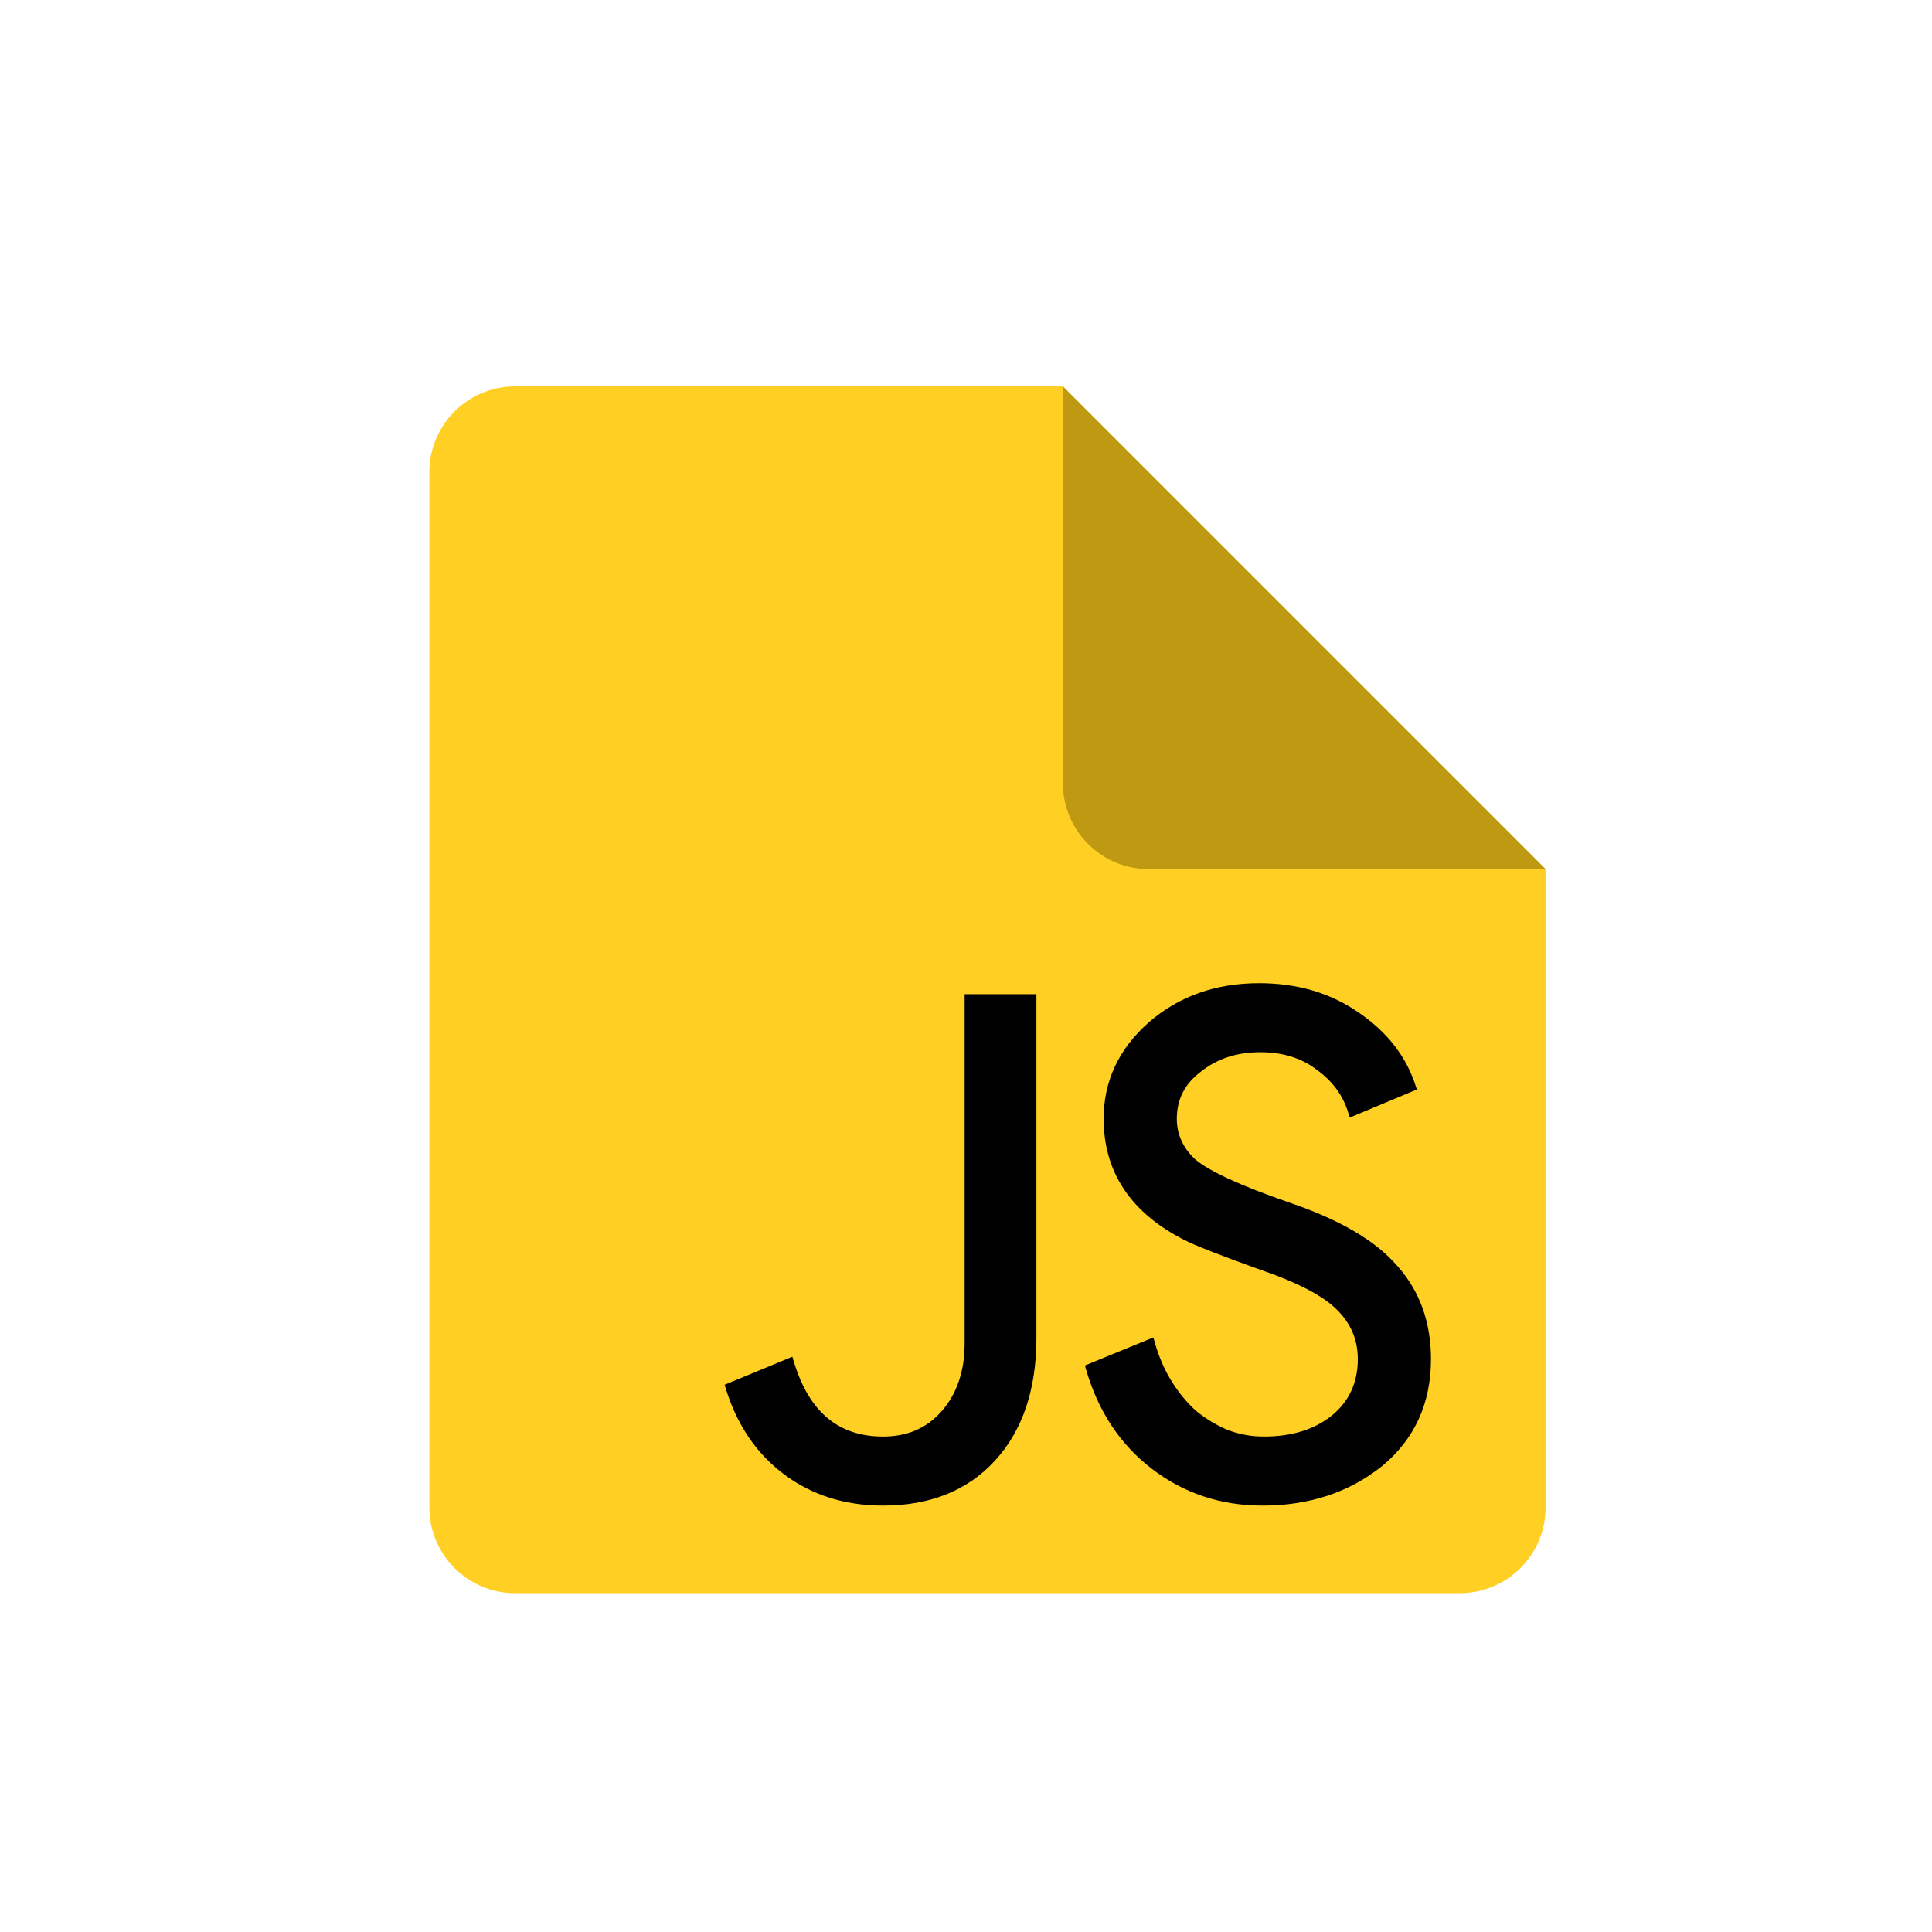<svg width="45" height="45" viewBox="0 0 45 45" fill="none" xmlns="http://www.w3.org/2000/svg">
<path d="M10 11C10 9.895 10.895 9 12 9H24.757L36 20.243V35.108C36 36.213 35.105 37.108 34 37.108H12C10.895 37.108 10 36.213 10 35.108V11Z" fill="#FFCF24"/>
<path d="M24.757 9L36 20.243H26.757C25.652 20.243 24.757 19.348 24.757 18.243V9Z" fill="#BF9912"/>
<mask id="path-3-outside-1" maskUnits="userSpaceOnUse" x="16" y="22" width="18" height="14" fill="black">
<rect fill="white" x="16" y="22" width="18" height="14"/>
<path d="M20.568 34.968C19.704 34.968 18.957 34.733 18.328 34.264C17.699 33.794 17.256 33.144 17 32.312L18.392 31.736C18.755 32.952 19.48 33.56 20.568 33.56C21.165 33.56 21.645 33.352 22.008 32.936C22.381 32.509 22.568 31.96 22.568 31.288V23.256H24.04V31.16C24.04 32.344 23.725 33.277 23.096 33.96C22.477 34.632 21.634 34.968 20.568 34.968Z"/>
<path d="M33.23 31.656C33.23 32.658 32.862 33.464 32.126 34.072C31.379 34.669 30.473 34.968 29.406 34.968C28.457 34.968 27.619 34.69 26.894 34.136C26.169 33.581 25.668 32.824 25.39 31.864L26.798 31.288C26.894 31.629 27.028 31.938 27.198 32.216C27.369 32.493 27.566 32.733 27.79 32.936C28.025 33.128 28.281 33.282 28.558 33.4C28.835 33.506 29.129 33.56 29.438 33.56C30.11 33.56 30.659 33.389 31.086 33.048C31.513 32.696 31.726 32.232 31.726 31.656C31.726 31.176 31.55 30.765 31.198 30.424C30.867 30.093 30.249 29.773 29.342 29.464C28.425 29.133 27.854 28.909 27.63 28.792C26.414 28.173 25.806 27.261 25.806 26.056C25.806 25.213 26.142 24.493 26.814 23.896C27.497 23.299 28.334 23 29.326 23C30.201 23 30.958 23.224 31.598 23.672C32.238 24.109 32.665 24.659 32.878 25.32L31.502 25.896C31.374 25.469 31.118 25.117 30.734 24.84C30.361 24.552 29.902 24.408 29.358 24.408C28.782 24.408 28.297 24.568 27.902 24.888C27.508 25.187 27.31 25.576 27.31 26.056C27.31 26.451 27.465 26.792 27.774 27.08C28.116 27.368 28.857 27.709 29.998 28.104C31.161 28.498 31.987 28.984 32.478 29.56C32.979 30.125 33.23 30.824 33.23 31.656Z"/>
</mask>
<path d="M20.568 34.968C19.704 34.968 18.957 34.733 18.328 34.264C17.699 33.794 17.256 33.144 17 32.312L18.392 31.736C18.755 32.952 19.48 33.56 20.568 33.56C21.165 33.56 21.645 33.352 22.008 32.936C22.381 32.509 22.568 31.96 22.568 31.288V23.256H24.04V31.16C24.04 32.344 23.725 33.277 23.096 33.96C22.477 34.632 21.634 34.968 20.568 34.968Z" fill="black"/>
<path d="M33.23 31.656C33.23 32.658 32.862 33.464 32.126 34.072C31.379 34.669 30.473 34.968 29.406 34.968C28.457 34.968 27.619 34.69 26.894 34.136C26.169 33.581 25.668 32.824 25.39 31.864L26.798 31.288C26.894 31.629 27.028 31.938 27.198 32.216C27.369 32.493 27.566 32.733 27.79 32.936C28.025 33.128 28.281 33.282 28.558 33.4C28.835 33.506 29.129 33.56 29.438 33.56C30.11 33.56 30.659 33.389 31.086 33.048C31.513 32.696 31.726 32.232 31.726 31.656C31.726 31.176 31.55 30.765 31.198 30.424C30.867 30.093 30.249 29.773 29.342 29.464C28.425 29.133 27.854 28.909 27.63 28.792C26.414 28.173 25.806 27.261 25.806 26.056C25.806 25.213 26.142 24.493 26.814 23.896C27.497 23.299 28.334 23 29.326 23C30.201 23 30.958 23.224 31.598 23.672C32.238 24.109 32.665 24.659 32.878 25.32L31.502 25.896C31.374 25.469 31.118 25.117 30.734 24.84C30.361 24.552 29.902 24.408 29.358 24.408C28.782 24.408 28.297 24.568 27.902 24.888C27.508 25.187 27.31 25.576 27.31 26.056C27.31 26.451 27.465 26.792 27.774 27.08C28.116 27.368 28.857 27.709 29.998 28.104C31.161 28.498 31.987 28.984 32.478 29.56C32.979 30.125 33.23 30.824 33.23 31.656Z" fill="black"/>
<path d="M18.328 34.264L18.388 34.183L18.388 34.183L18.328 34.264ZM17 32.312L16.962 32.219L16.878 32.254L16.904 32.341L17 32.312ZM18.392 31.736L18.488 31.707L18.456 31.601L18.354 31.643L18.392 31.736ZM22.008 32.936L21.933 32.87L21.932 32.87L22.008 32.936ZM22.568 23.256V23.156H22.468V23.256H22.568ZM24.04 23.256H24.14V23.156H24.04V23.256ZM23.096 33.96L23.022 33.892L23.022 33.892L23.096 33.96ZM32.126 34.072L32.188 34.15L32.19 34.149L32.126 34.072ZM26.894 34.136L26.955 34.056L26.955 34.056L26.894 34.136ZM25.39 31.864L25.352 31.771L25.269 31.805L25.294 31.891L25.39 31.864ZM26.798 31.288L26.895 31.261L26.864 31.153L26.76 31.195L26.798 31.288ZM27.198 32.216L27.113 32.268L27.113 32.268L27.198 32.216ZM27.79 32.936L27.723 33.01L27.727 33.013L27.79 32.936ZM28.558 33.4L28.519 33.492L28.522 33.493L28.558 33.4ZM31.086 33.048L31.149 33.126L31.15 33.125L31.086 33.048ZM31.198 30.424L31.127 30.494L31.128 30.495L31.198 30.424ZM29.342 29.464L29.308 29.558L29.31 29.558L29.342 29.464ZM27.63 28.792L27.677 28.703L27.676 28.703L27.63 28.792ZM26.814 23.896L26.748 23.821L26.748 23.821L26.814 23.896ZM31.598 23.672L31.541 23.754L31.542 23.755L31.598 23.672ZM32.878 25.32L32.917 25.412L33.001 25.377L32.973 25.289L32.878 25.32ZM31.502 25.896L31.406 25.925L31.438 26.031L31.541 25.988L31.502 25.896ZM30.734 24.84L30.673 24.919L30.675 24.921L30.734 24.84ZM27.902 24.888L27.963 24.968L27.965 24.966L27.902 24.888ZM27.774 27.08L27.706 27.153L27.71 27.156L27.774 27.08ZM29.998 28.104L29.965 28.198L29.966 28.198L29.998 28.104ZM32.478 29.56L32.402 29.625L32.403 29.626L32.478 29.56ZM20.568 34.867C19.723 34.867 18.998 34.639 18.388 34.183L18.268 34.344C18.916 34.827 19.685 35.068 20.568 35.068V34.867ZM18.388 34.183C17.777 33.728 17.346 33.096 17.096 32.282L16.904 32.341C17.166 33.191 17.62 33.86 18.268 34.344L18.388 34.183ZM17.038 32.404L18.43 31.828L18.354 31.643L16.962 32.219L17.038 32.404ZM18.296 31.764C18.481 32.385 18.762 32.86 19.144 33.18C19.527 33.502 20.004 33.66 20.568 33.66V33.46C20.044 33.46 19.614 33.314 19.272 33.027C18.929 32.739 18.665 32.303 18.488 31.707L18.296 31.764ZM20.568 33.66C21.191 33.66 21.7 33.441 22.083 33.001L21.932 32.87C21.59 33.262 21.139 33.46 20.568 33.46V33.66ZM22.083 33.002C22.475 32.553 22.668 31.979 22.668 31.288H22.468C22.468 31.94 22.287 32.465 21.933 32.87L22.083 33.002ZM22.668 31.288V23.256H22.468V31.288H22.668ZM22.568 23.356H24.04V23.156H22.568V23.356ZM23.94 23.256V31.16H24.14V23.256H23.94ZM23.94 31.16C23.94 32.326 23.63 33.232 23.022 33.892L23.169 34.027C23.82 33.322 24.14 32.362 24.14 31.16H23.94ZM23.022 33.892C22.426 34.54 21.612 34.867 20.568 34.867V35.068C21.657 35.068 22.529 34.723 23.169 34.027L23.022 33.892ZM33.13 31.656C33.13 32.63 32.774 33.407 32.062 33.995L32.19 34.149C32.95 33.521 33.33 32.686 33.33 31.656H33.13ZM32.064 33.993C31.337 34.575 30.453 34.867 29.406 34.867V35.068C30.493 35.068 31.422 34.763 32.188 34.15L32.064 33.993ZM29.406 34.867C28.478 34.867 27.662 34.597 26.955 34.056L26.834 34.215C27.577 34.783 28.436 35.068 29.406 35.068V34.867ZM26.955 34.056C26.248 33.516 25.758 32.777 25.486 31.836L25.294 31.891C25.577 32.87 26.09 33.646 26.834 34.215L26.955 34.056ZM25.428 31.956L26.836 31.38L26.76 31.195L25.352 31.771L25.428 31.956ZM26.702 31.315C26.8 31.664 26.937 31.982 27.113 32.268L27.283 32.163C27.118 31.895 26.988 31.594 26.895 31.261L26.702 31.315ZM27.113 32.268C27.288 32.553 27.492 32.8 27.723 33.01L27.857 32.861C27.641 32.666 27.45 32.433 27.283 32.163L27.113 32.268ZM27.727 33.013C27.969 33.211 28.233 33.371 28.519 33.492L28.597 33.307C28.329 33.194 28.081 33.044 27.854 32.858L27.727 33.013ZM28.522 33.493C28.811 33.604 29.117 33.66 29.438 33.66V33.46C29.141 33.46 28.86 33.408 28.594 33.306L28.522 33.493ZM29.438 33.66C30.128 33.66 30.7 33.484 31.149 33.126L31.024 32.969C30.619 33.294 30.093 33.46 29.438 33.46V33.66ZM31.15 33.125C31.601 32.753 31.826 32.26 31.826 31.656H31.626C31.626 32.203 31.425 32.638 31.022 32.971L31.15 33.125ZM31.826 31.656C31.826 31.148 31.639 30.712 31.268 30.352L31.128 30.495C31.462 30.818 31.626 31.203 31.626 31.656H31.826ZM31.269 30.353C30.921 30.005 30.283 29.679 29.374 29.369L29.31 29.558C30.214 29.867 30.814 30.181 31.127 30.494L31.269 30.353ZM29.376 29.37C28.456 29.038 27.893 28.817 27.677 28.703L27.584 28.88C27.815 29.002 28.393 29.228 29.308 29.558L29.376 29.37ZM27.676 28.703C27.079 28.399 26.638 28.027 26.346 27.588C26.053 27.15 25.906 26.641 25.906 26.056H25.706C25.706 26.676 25.863 27.225 26.179 27.699C26.495 28.173 26.965 28.566 27.585 28.881L27.676 28.703ZM25.906 26.056C25.906 25.244 26.228 24.55 26.881 23.971L26.748 23.821C26.056 24.436 25.706 25.183 25.706 26.056H25.906ZM26.88 23.971C27.543 23.391 28.356 23.1 29.326 23.1V22.9C28.312 22.9 27.451 23.206 26.748 23.821L26.88 23.971ZM29.326 23.1C30.183 23.1 30.919 23.319 31.541 23.754L31.655 23.59C30.997 23.129 30.219 22.9 29.326 22.9V23.1ZM31.542 23.755C32.166 24.181 32.577 24.713 32.783 25.351L32.973 25.289C32.752 24.604 32.31 24.038 31.654 23.589L31.542 23.755ZM32.839 25.228L31.463 25.804L31.541 25.988L32.917 25.412L32.839 25.228ZM31.598 25.867C31.463 25.418 31.193 25.048 30.793 24.759L30.675 24.921C31.043 25.186 31.285 25.52 31.406 25.925L31.598 25.867ZM30.795 24.761C30.402 24.457 29.921 24.308 29.358 24.308V24.508C29.884 24.508 30.32 24.647 30.673 24.919L30.795 24.761ZM29.358 24.308C28.762 24.308 28.254 24.474 27.839 24.81L27.965 24.966C28.34 24.662 28.802 24.508 29.358 24.508V24.308ZM27.842 24.808C27.423 25.125 27.21 25.544 27.21 26.056H27.41C27.41 25.608 27.592 25.248 27.962 24.968L27.842 24.808ZM27.21 26.056C27.21 26.48 27.378 26.848 27.706 27.153L27.842 27.007C27.552 26.736 27.41 26.421 27.41 26.056H27.21ZM27.71 27.156C27.891 27.309 28.171 27.471 28.544 27.643C28.919 27.815 29.393 28 29.965 28.198L30.031 28.009C29.462 27.813 28.995 27.63 28.628 27.461C28.26 27.291 27.999 27.139 27.839 27.003L27.71 27.156ZM29.966 28.198C31.121 28.591 31.928 29.068 32.402 29.625L32.554 29.495C32.047 28.899 31.2 28.406 30.03 28.009L29.966 28.198ZM32.403 29.626C32.887 30.171 33.13 30.846 33.13 31.656H33.33C33.33 30.802 33.072 30.079 32.553 29.493L32.403 29.626Z" fill="black" mask="url(#path-3-outside-1)"/>
</svg>
